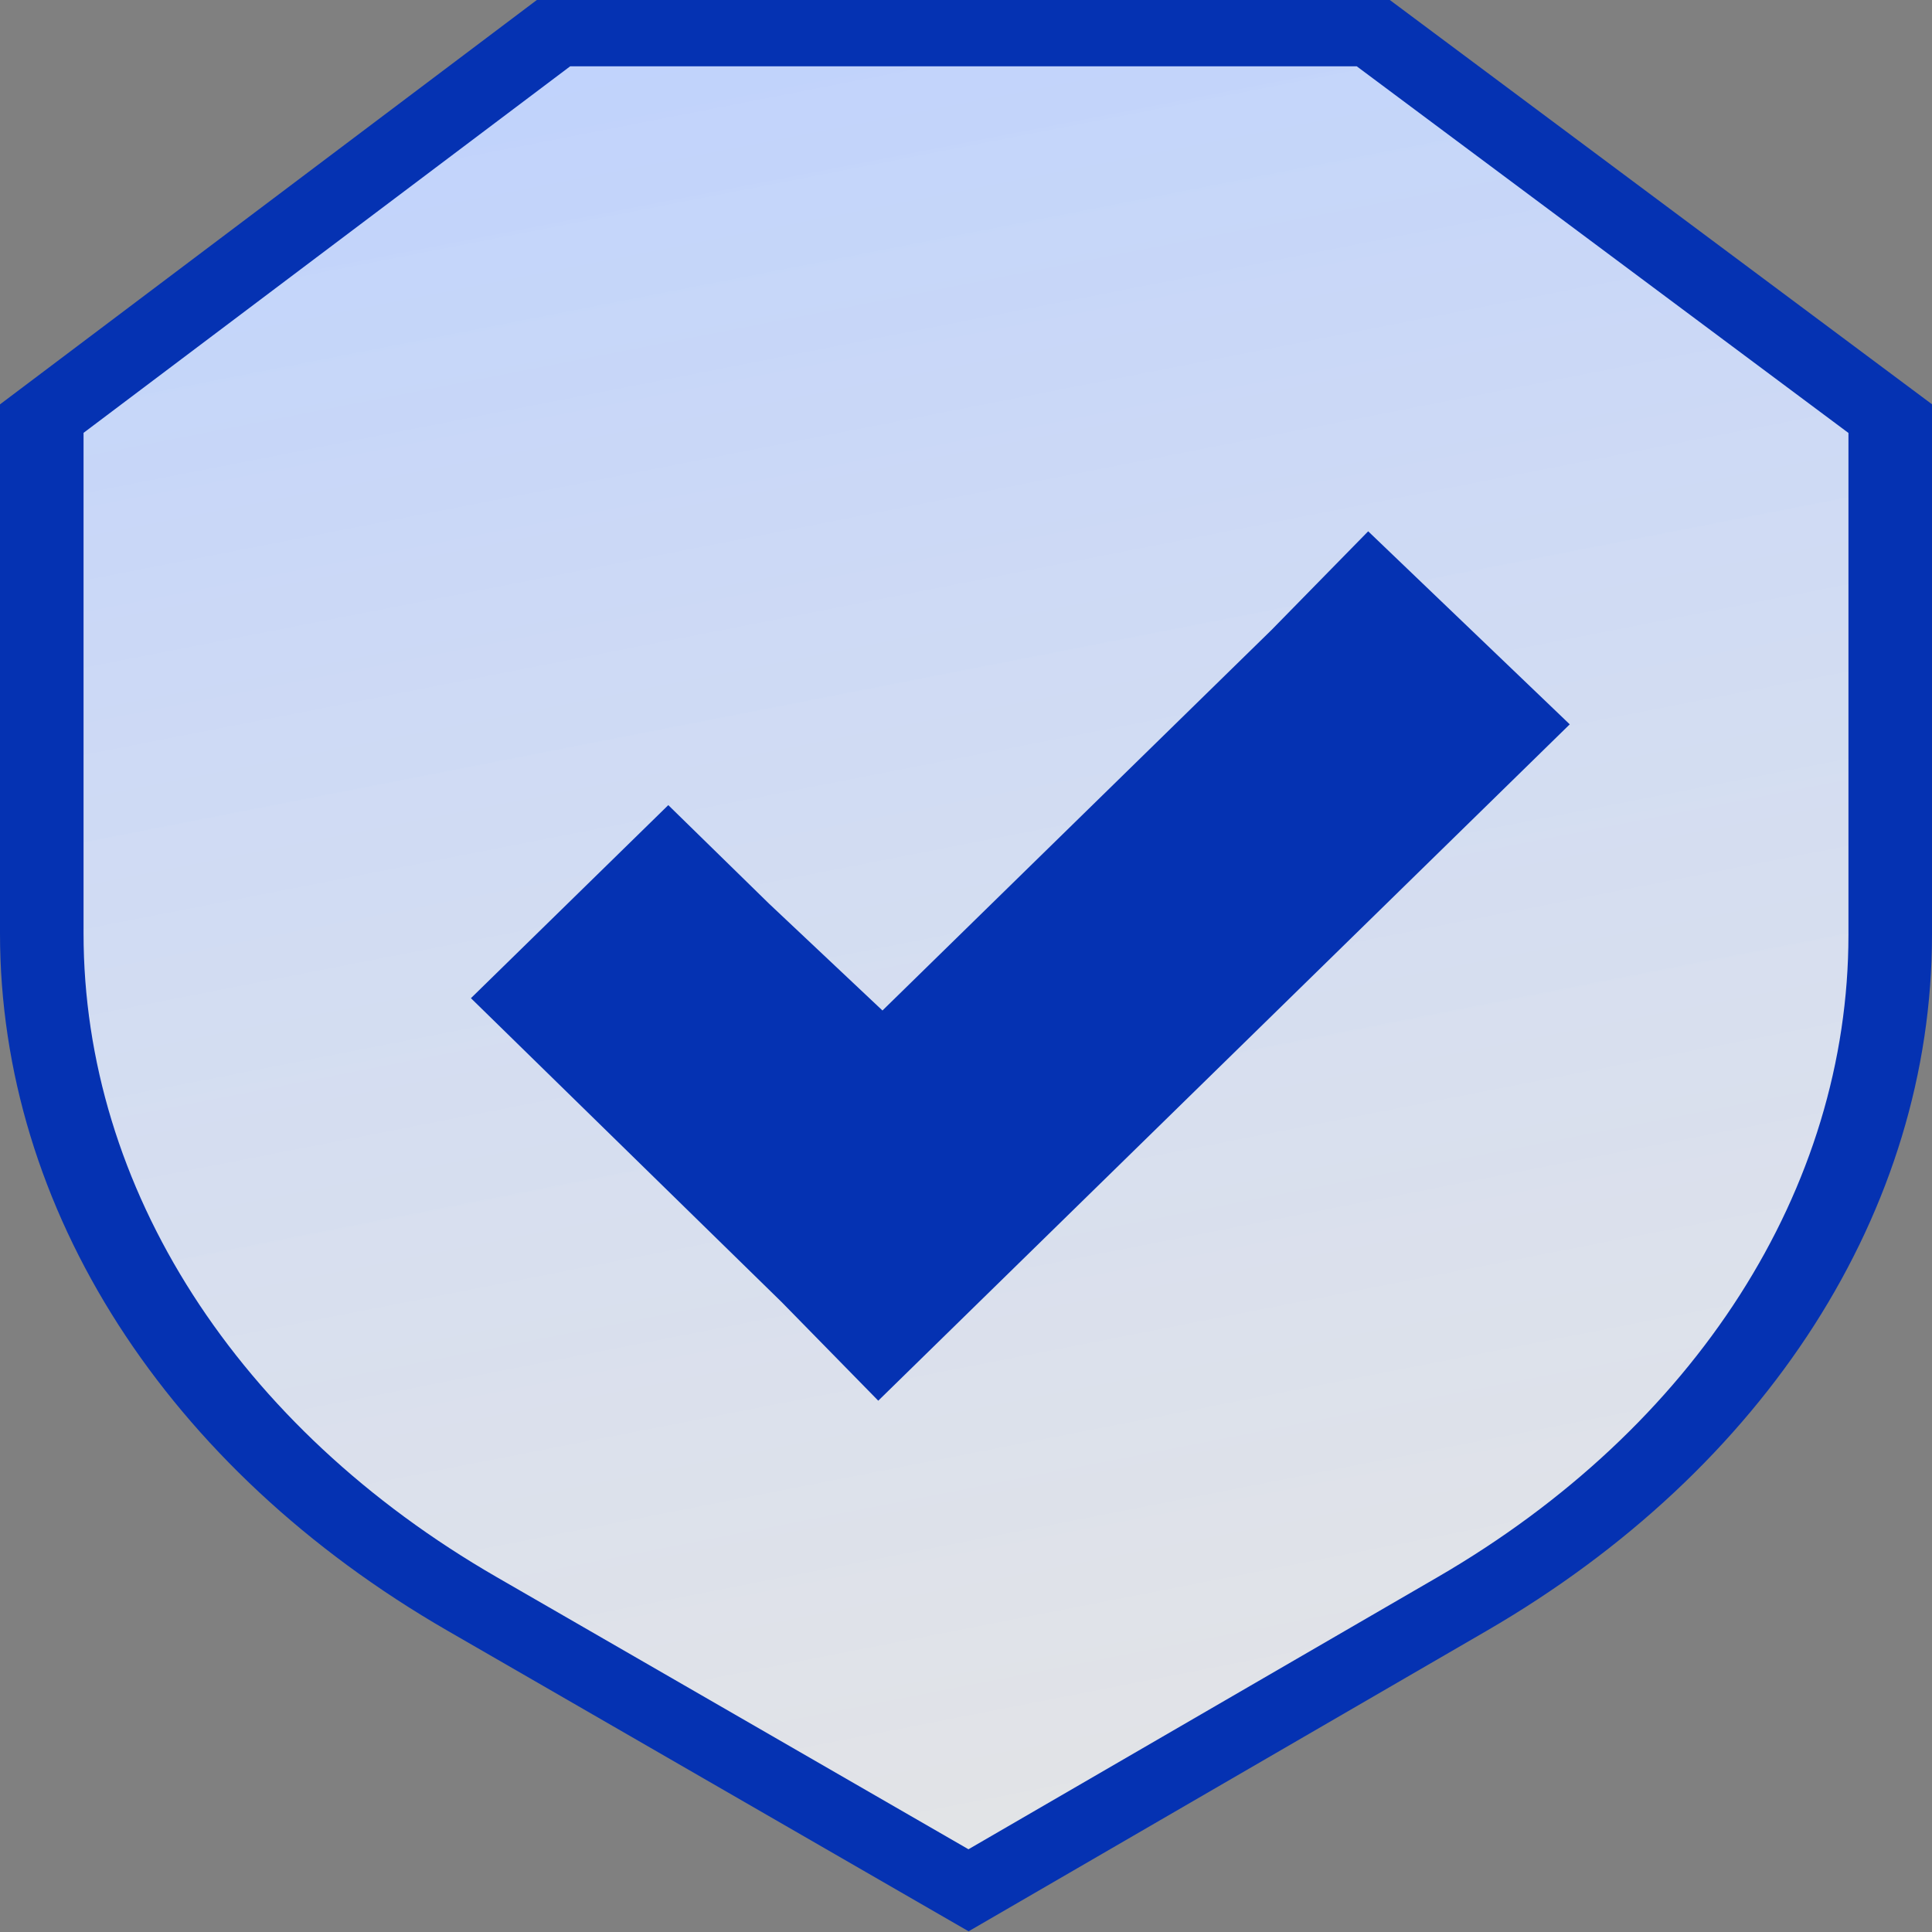 <svg width="160" height="160" viewBox="0 0 160 160" fill="none" xmlns="http://www.w3.org/2000/svg">
    <rect x="0" y="0" width="160" height="160" fill="#808080" stroke="none"/>
    <g clip-path="url(#clip0_44_2)">
        <path d="M156.54 77.411V34.667L113.73 2.746C113.73 2.746 82.595 2.746 80 2.746C77.406 2.746 56.649 2.746 56.649 2.746L45.838 2.746L3.459 34.667V77.298C3.459 99.269 16.709 119.913 39.1 132.83L80.21 156.545L121.083 132.837C143.368 119.911 156.54 99.319 156.54 77.411Z" fill="url(#paint0_linear_44_2)"/>
        <path fill-rule="evenodd" clip-rule="evenodd" d="M44.458 0L56.649 1.76765e-05V1.926C56.649 1.7643e-05 56.649 1.76765e-05 56.649 1.76765e-05H113.729C113.73 1.76765e-05 113.73 1.7643e-05 113.73 2.746L113.729 1.76765e-05L115.1 1.70218e-05L160 33.48V77.411C160 100.195 146.299 121.611 123.124 135.054L80.215 159.943L37.066 135.051C13.779 121.617 0 100.148 0 77.298V33.488L44.458 0ZM112.36 5.492H56.65C56.649 5.492 56.649 5.492 56.649 2.746L56.65 5.492L47.218 5.492L6.919 35.847V77.298C6.919 98.39 19.638 118.208 41.134 130.609L80.204 153.148L119.041 130.62C140.435 118.211 153.081 98.442 153.081 77.411V35.856L112.36 5.492Z" fill="#0532B2"/>
        <path d="M113.307 44L105.308 52.164L73.082 83.685L63.692 74.841L55.345 66.677L39 82.665L47.346 90.828L64.735 107.836L72.734 116L81.08 107.836L121.654 68.151L130 59.987L113.307 44Z" fill="#0532B2"/>
    </g>
    <defs>
        <linearGradient id="paint0_linear_44_2" x1="34.076" y1="-16.801" x2="70.49" y2="169.403" gradientUnits="userSpaceOnUse">
            <stop stop-color="#B9CFFF"/>
            <stop offset="1" stop-color="white" stop-opacity="0.79"/>
        </linearGradient>
        <clipPath id="clip0_44_2">
            <rect width="160" height="160" fill="white"/>
        </clipPath>
    </defs>
</svg>
